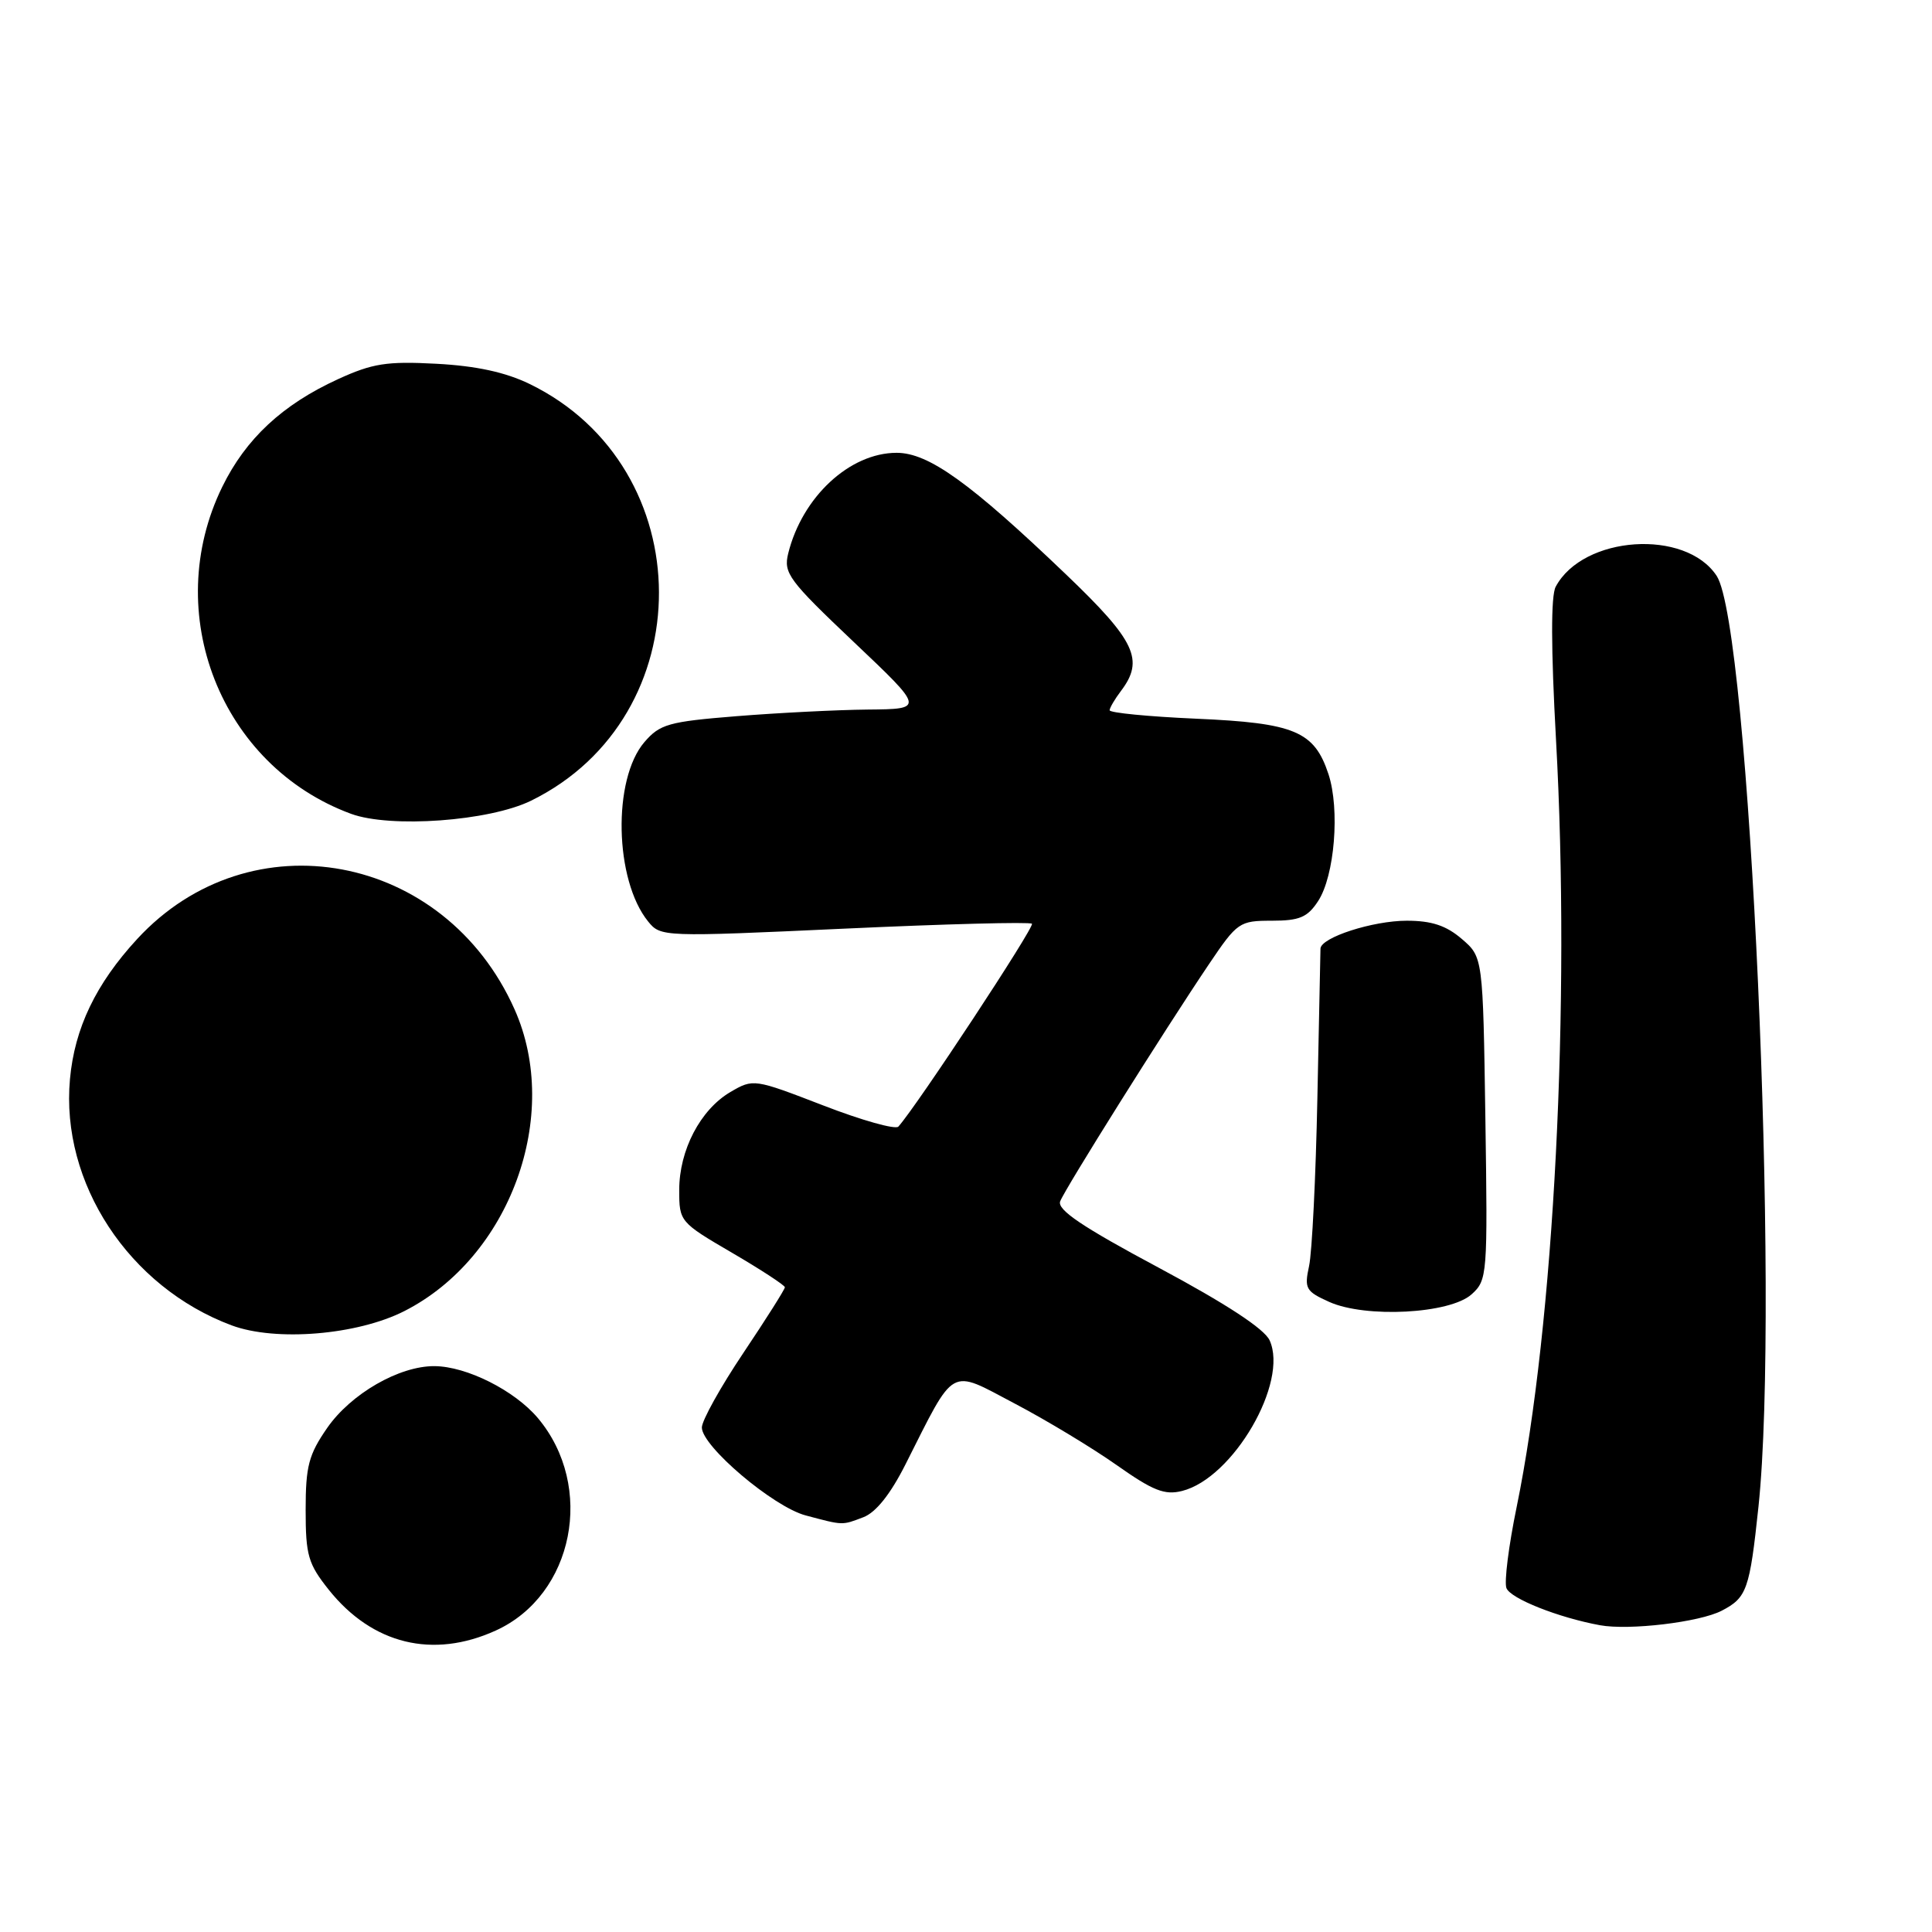 <?xml version="1.0" encoding="UTF-8" standalone="no"?>
<!DOCTYPE svg PUBLIC "-//W3C//DTD SVG 1.1//EN" "http://www.w3.org/Graphics/SVG/1.1/DTD/svg11.dtd" >
<svg xmlns="http://www.w3.org/2000/svg" xmlns:xlink="http://www.w3.org/1999/xlink" version="1.1" viewBox="0 0 256 256">
 <g >
 <path fill="currentColor"
d=" M 65.68 216.06 C 76.04 211.36 78.89 196.97 71.27 187.90 C 68.18 184.24 61.84 181.05 57.57 181.02 C 52.90 180.99 46.50 184.68 43.36 189.20 C 40.90 192.75 40.50 194.28 40.50 200.07 C 40.50 206.10 40.83 207.22 43.57 210.66 C 49.34 217.88 57.36 219.84 65.68 216.06 Z  M 228.13 213.43 C 231.47 211.70 231.84 210.66 233.01 199.61 C 235.86 172.49 231.84 82.99 227.47 76.31 C 223.36 70.04 209.77 70.95 206.14 77.74 C 205.49 78.95 205.51 85.88 206.18 98.04 C 208.12 132.92 205.93 175.52 200.96 199.71 C 199.91 204.80 199.30 209.63 199.61 210.43 C 200.14 211.82 206.50 214.34 212.00 215.35 C 215.86 216.06 225.20 214.95 228.13 213.43 Z  M 114.40 201.04 C 116.06 200.41 117.99 197.99 119.98 194.04 C 126.65 180.83 125.69 181.36 134.42 185.96 C 138.65 188.18 144.74 191.86 147.96 194.13 C 152.78 197.53 154.32 198.14 156.63 197.56 C 163.40 195.86 170.77 183.17 168.23 177.60 C 167.54 176.08 162.47 172.76 153.54 167.98 C 143.40 162.56 140.05 160.30 140.48 159.18 C 141.13 157.49 154.27 136.55 160.20 127.75 C 163.94 122.20 164.23 122.00 168.51 122.00 C 172.19 122.00 173.25 121.55 174.65 119.41 C 176.85 116.06 177.56 107.24 176.03 102.58 C 174.15 96.89 171.56 95.80 158.47 95.23 C 152.16 94.95 147.01 94.45 147.03 94.11 C 147.05 93.77 147.72 92.63 148.53 91.56 C 151.65 87.44 150.47 84.93 141.26 76.12 C 128.54 63.95 123.04 60.00 118.81 60.00 C 112.59 60.00 106.29 65.85 104.44 73.34 C 103.80 75.94 104.50 76.89 113.12 85.06 C 122.50 93.95 122.50 93.95 115.00 94.02 C 110.88 94.06 103.04 94.46 97.58 94.90 C 88.60 95.62 87.44 95.95 85.39 98.33 C 81.15 103.26 81.42 116.60 85.88 122.10 C 87.54 124.15 87.82 124.16 111.90 123.05 C 125.30 122.43 136.47 122.14 136.74 122.40 C 137.13 122.80 121.49 146.55 119.04 149.28 C 118.66 149.71 114.18 148.45 109.09 146.48 C 99.91 142.94 99.82 142.92 96.78 144.70 C 92.80 147.04 90.00 152.40 90.00 157.69 C 90.00 161.86 90.08 161.96 97.00 166.00 C 100.85 168.25 104.00 170.31 104.00 170.57 C 104.00 170.84 101.53 174.75 98.50 179.27 C 95.47 183.79 93.00 188.23 93.00 189.15 C 93.00 191.64 102.46 199.66 106.75 200.80 C 111.79 202.14 111.53 202.13 114.40 201.04 Z  M 53.59 173.72 C 67.58 166.60 74.45 147.79 68.18 133.74 C 58.93 112.99 33.15 108.18 18.18 124.42 C 12.70 130.36 9.88 136.25 9.27 143.00 C 8.02 156.75 17.08 170.54 30.70 175.62 C 36.54 177.79 47.35 176.90 53.59 173.72 Z  M 195.00 171.50 C 197.08 169.62 197.13 168.97 196.82 148.19 C 196.50 126.82 196.50 126.82 193.69 124.41 C 191.63 122.64 189.70 122.00 186.41 122.00 C 181.89 122.00 175.02 124.22 174.97 125.70 C 174.96 126.14 174.77 135.05 174.56 145.50 C 174.35 155.95 173.85 165.96 173.46 167.75 C 172.81 170.74 173.02 171.11 176.13 172.51 C 180.96 174.68 192.14 174.09 195.00 171.50 Z  M 70.36 106.10 C 93.06 94.97 92.94 61.93 70.16 50.87 C 66.96 49.32 63.10 48.48 57.81 48.20 C 51.24 47.85 49.35 48.15 44.77 50.25 C 37.43 53.61 32.57 58.13 29.45 64.51 C 21.28 81.22 29.24 101.46 46.50 107.83 C 51.73 109.76 64.83 108.81 70.36 106.10 Z "/>
</g>
</svg>
